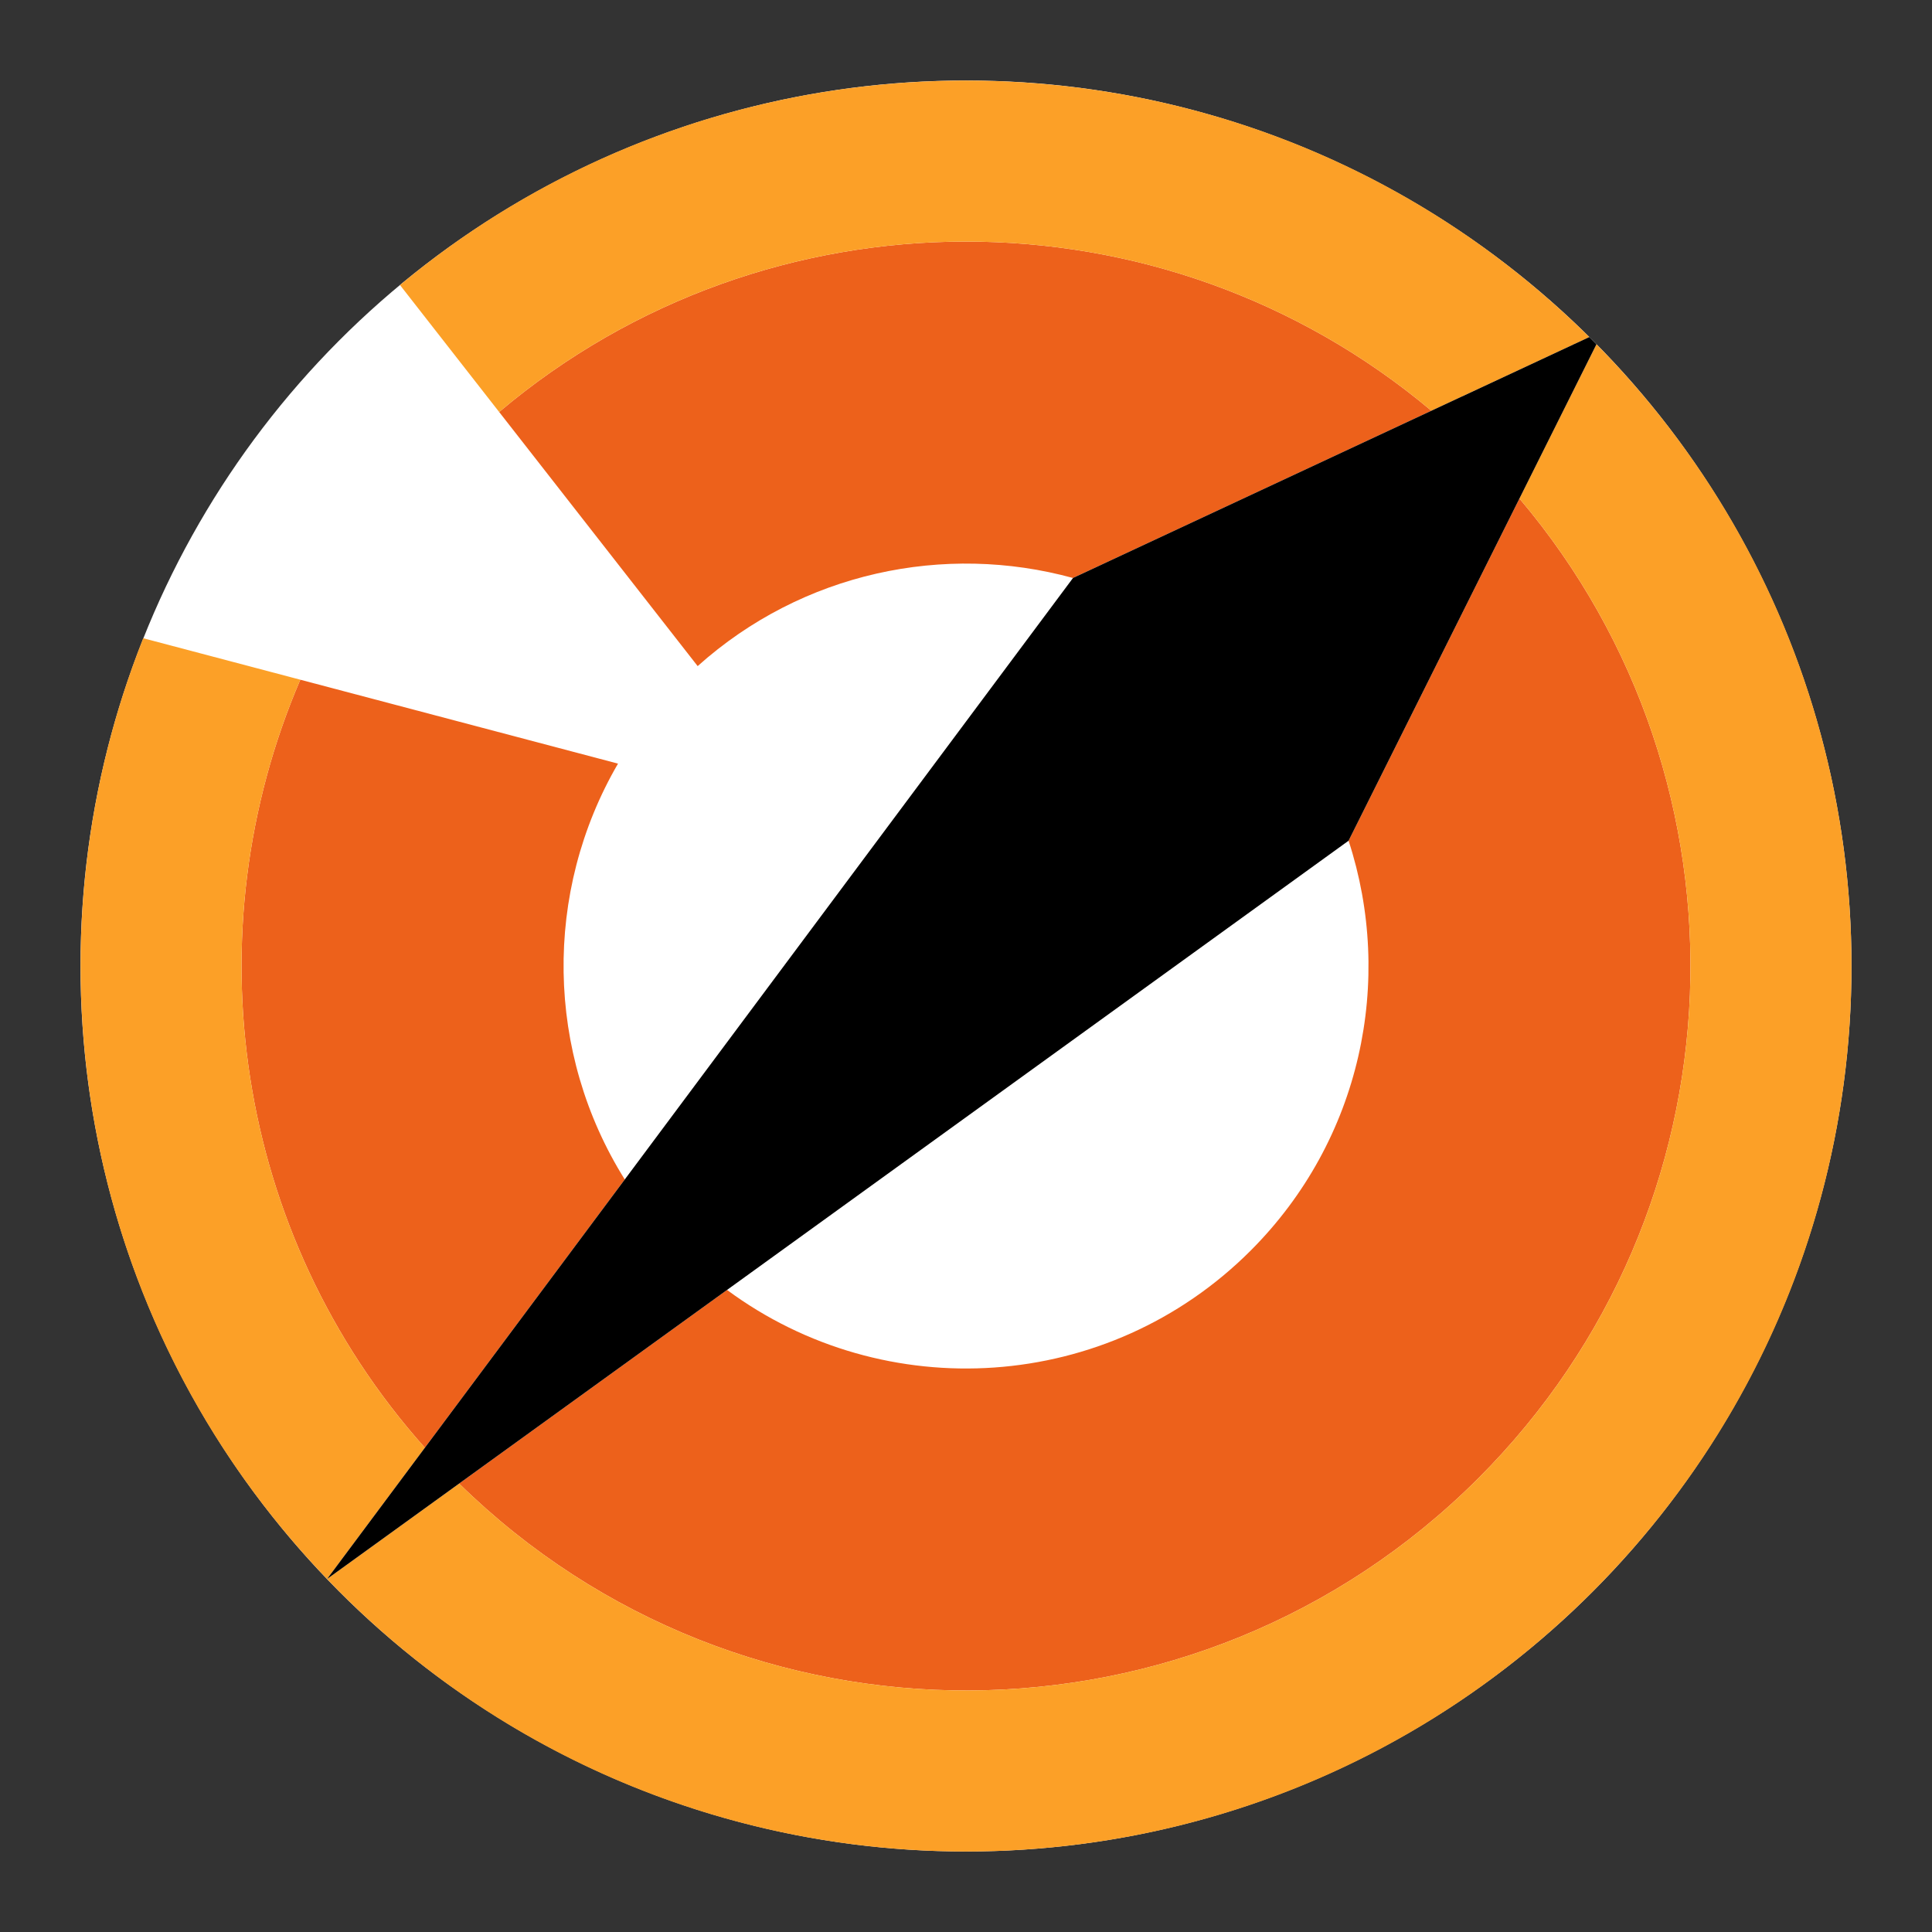 <?xml version="1.0" encoding="utf-8"?>
<!DOCTYPE svg PUBLIC "-//W3C//DTD SVG 1.1//EN" "http://www.w3.org/Graphics/SVG/1.1/DTD/svg11.dtd">
<svg version="1.1"
	 xmlns="http://www.w3.org/2000/svg" xmlns:xlink="http://www.w3.org/1999/xlink"
	 x="0px" y="0px" width="600px" height="600px" viewBox="-25 -25 600 600" enable-background="new -25 -25 600 600"
	 xml:space="preserve">
<rect x="-25" y="-25" width="600" height="600" fill="#333333" stroke="none"/>
<defs>
</defs>
<circle fill="#FFFFFF" cx="275" cy="275" r="275"/>
<path fill="#ED611B" d="M191.666,181.865c32.562-29.186,76.735-38.302,116.562-27.364l0.012-0.015l111.288-51.925
	c-83.553-70.185-206.1-70.055-289.508,0.388l30.805,39.435L191.666,181.865z"/>
<path fill="#ED611B" d="M446.876,129.823l-53.06,106.266l-0.001,0.001c14.153,43.33,4.018,92.862-30.422,127.301
	c-44.333,44.334-113.679,48.401-162.607,12.209l-83.205,60.136c87.994,86.216,229.207,85.681,316.522-1.634
	C517.476,350.729,521.715,218.225,446.876,129.823z"/>
<path fill="#ED611B" d="M169.03,341.297c-24.619-39.281-25.332-89.26-2.101-129.146l-49.618-13.105L68.263,186.09
	c-33.655,78.323-20.765,171.863,38.682,238.521L169.03,341.297z"/>
<path fill="#FCA027" d="M470.796,81.918l-23.92,47.905c74.839,88.402,70.6,220.906-12.771,304.278
	c-87.315,87.314-228.528,87.85-316.522,1.634l-41.019,29.646l30.381-40.77C47.498,357.953,34.607,264.414,68.263,186.09
	l-48.781-12.884c-39.369,98.961-19.022,216.159,61.069,296.251c107.395,107.395,281.514,107.395,388.909,0
	C576.401,362.515,576.837,189.418,470.796,81.918z"/>
<path fill="#FCA027" d="M419.527,102.561l49.041-22.882C367.144-20.849,206.947-26.228,99.222,63.523l30.797,39.425
	C213.428,32.505,335.975,32.376,419.527,102.561z"/>
<polygon points="468.568,79.679 470.796,81.918 393.816,236.089 76.563,465.381 308.239,154.486 "/>
</svg>
